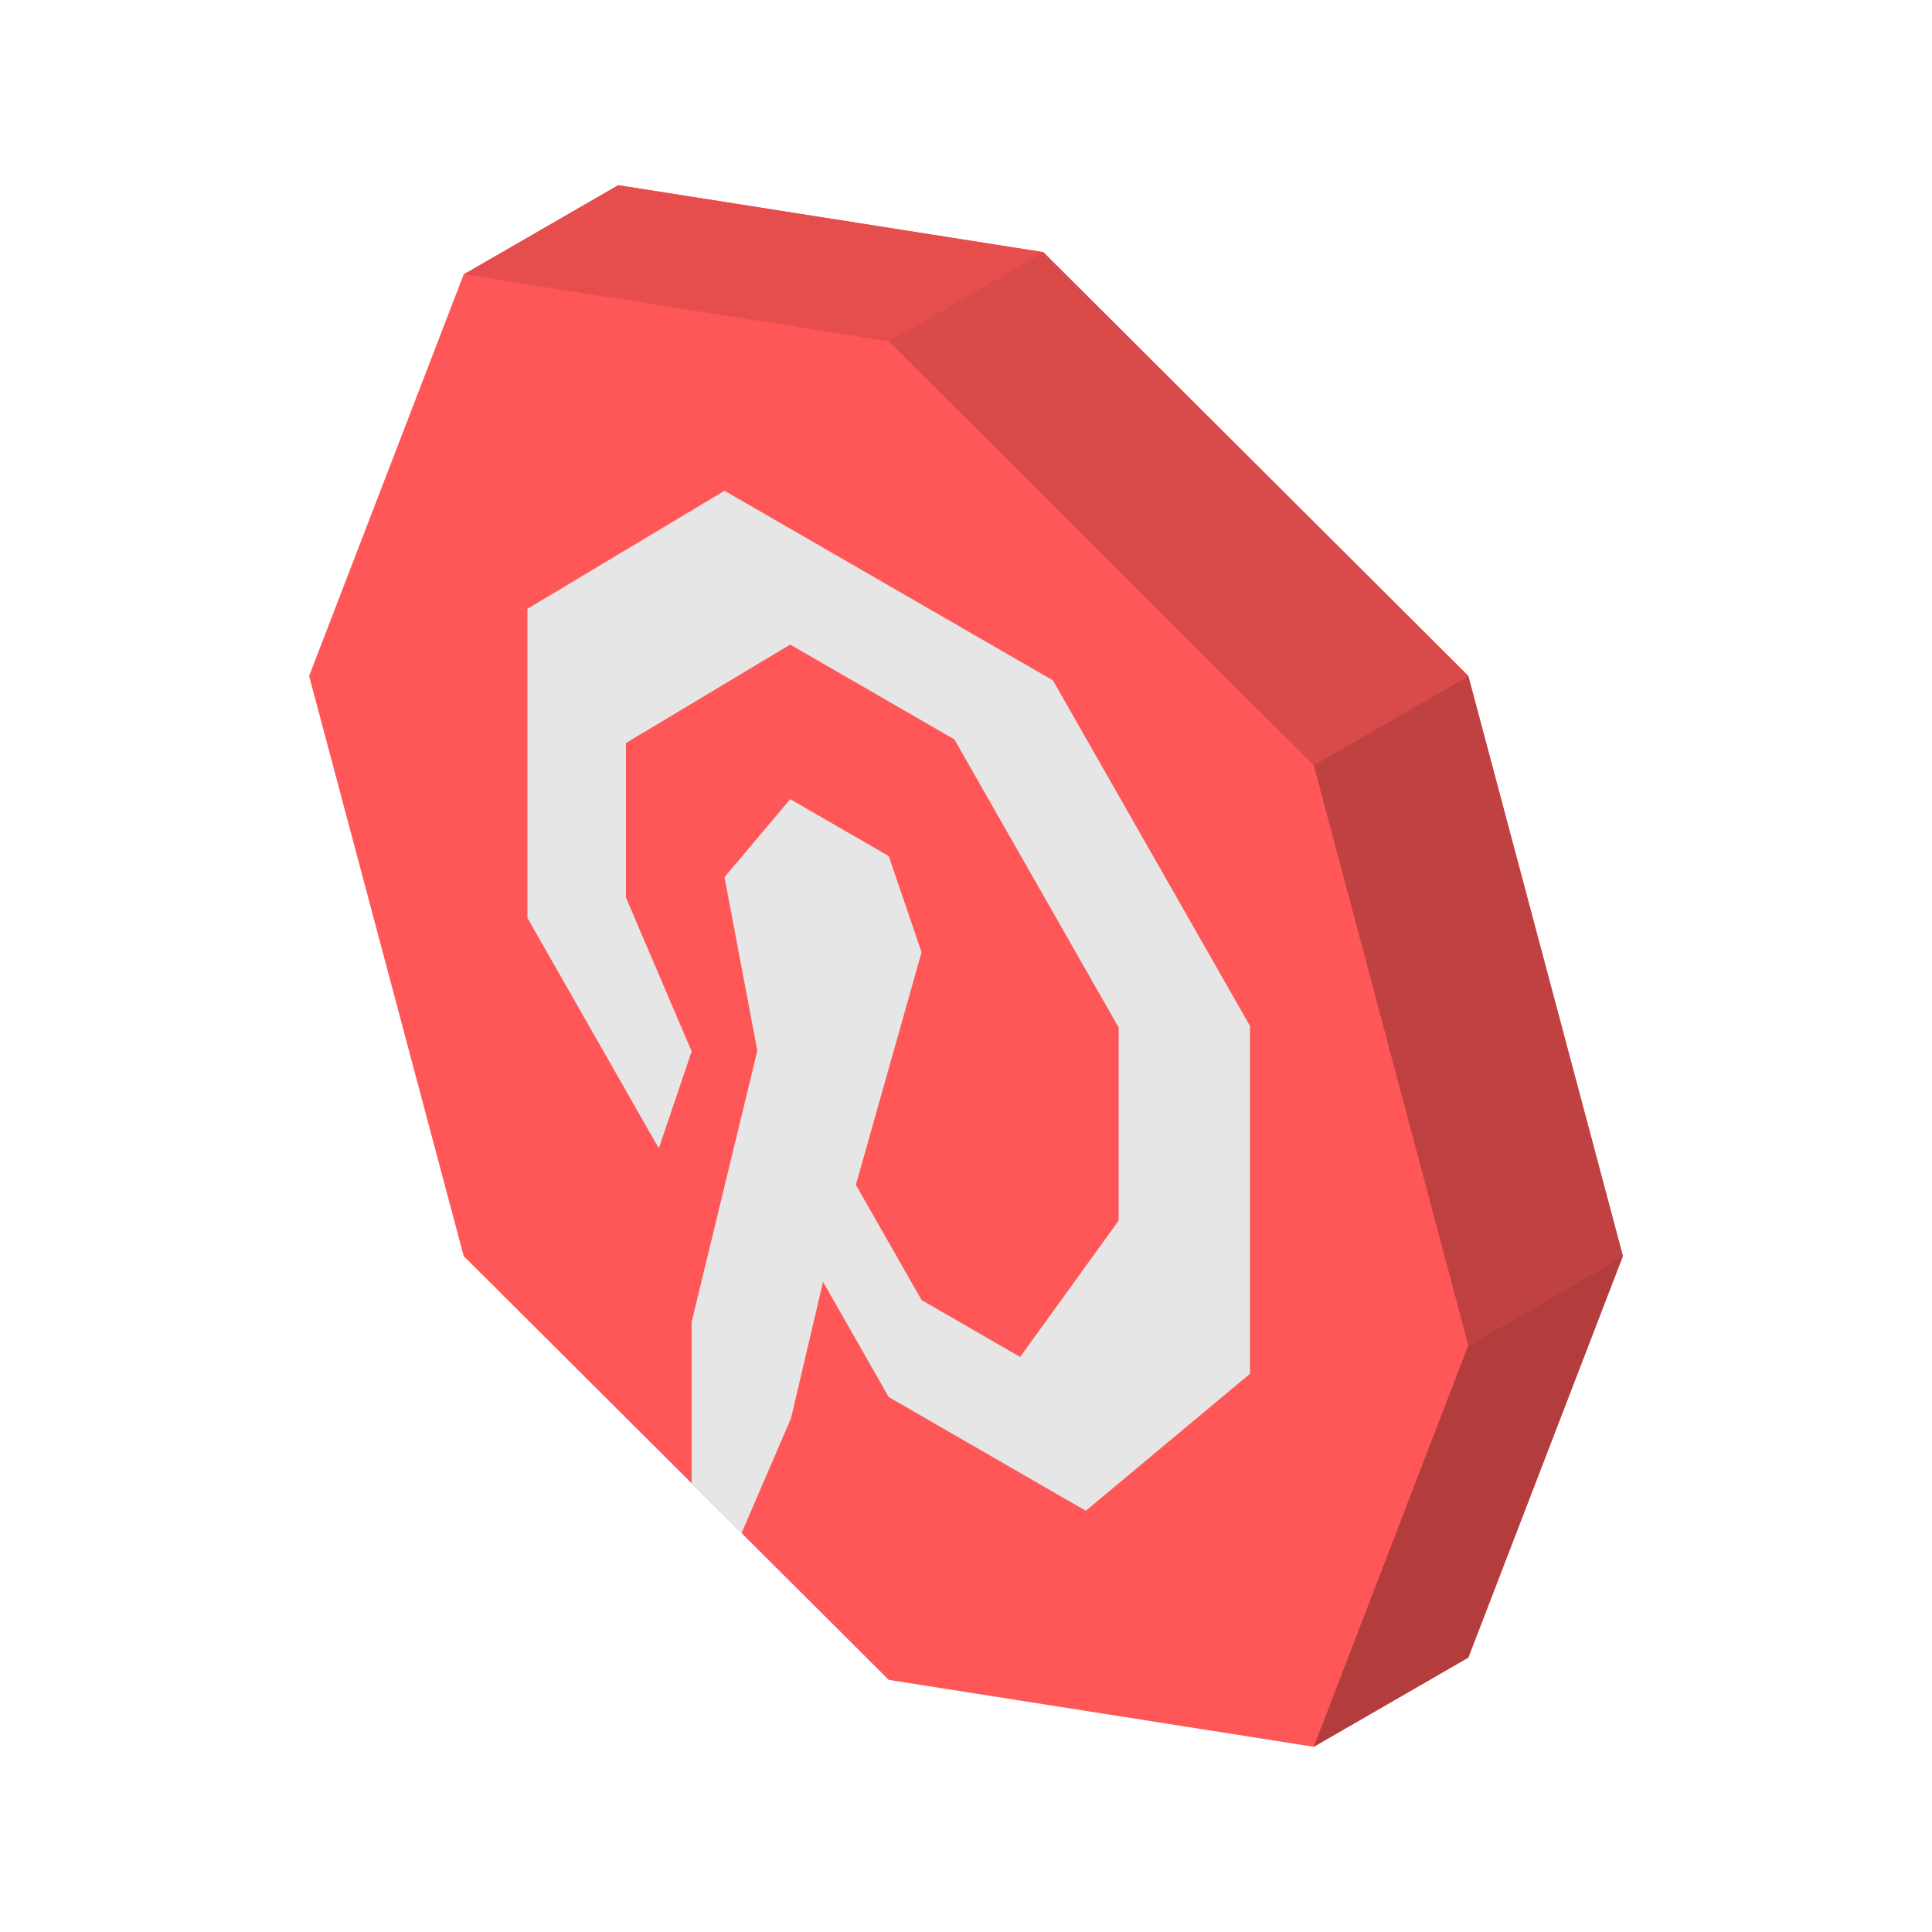 <svg xmlns="http://www.w3.org/2000/svg"  viewBox="0 0 50 50" width="150px" height="150px" baseProfile="basic"><polygon fill="#ff5757" points="38,17.494 27,6.525 16,4.793 12,7.102 8,17.494 12,32.506 23,43.475 34,45.207 38,42.898 42,32.506"/><polygon fill="#e6e6e6" points="23.85,15.645 18.75,12.701 13.65,15.756 13.65,23.756 17.05,29.719 17.9,27.21 16.2,23.229 16.2,19.229 20.45,16.682 24.7,19.136 28.95,26.59 28.95,31.59 26.4,35.118 23.85,33.645 22.15,30.664 23.85,24.645 23,22.155 20.45,20.682 18.75,22.701 19.6,27.192 17.9,34.21 17.9,38.389 19.191,39.677 20.472,36.703 21.3,33.173 23,36.155 28.1,39.099 32.35,35.553 32.35,26.553 27.25,17.608"/><polygon fill="#e64e4e" points="12,7.102 16,4.793 27,6.525 23,8.834"/><polygon fill="#d94a4a" points="34,19.804 38,17.494 27,6.525 23,8.834"/><polygon fill="#b33d3d" points="34,45.207 38,42.898 42,32.506 38,34.815"/><polygon fill="#bf4141" points="34,19.804 38,17.494 42,32.506 38,34.815"/></svg>